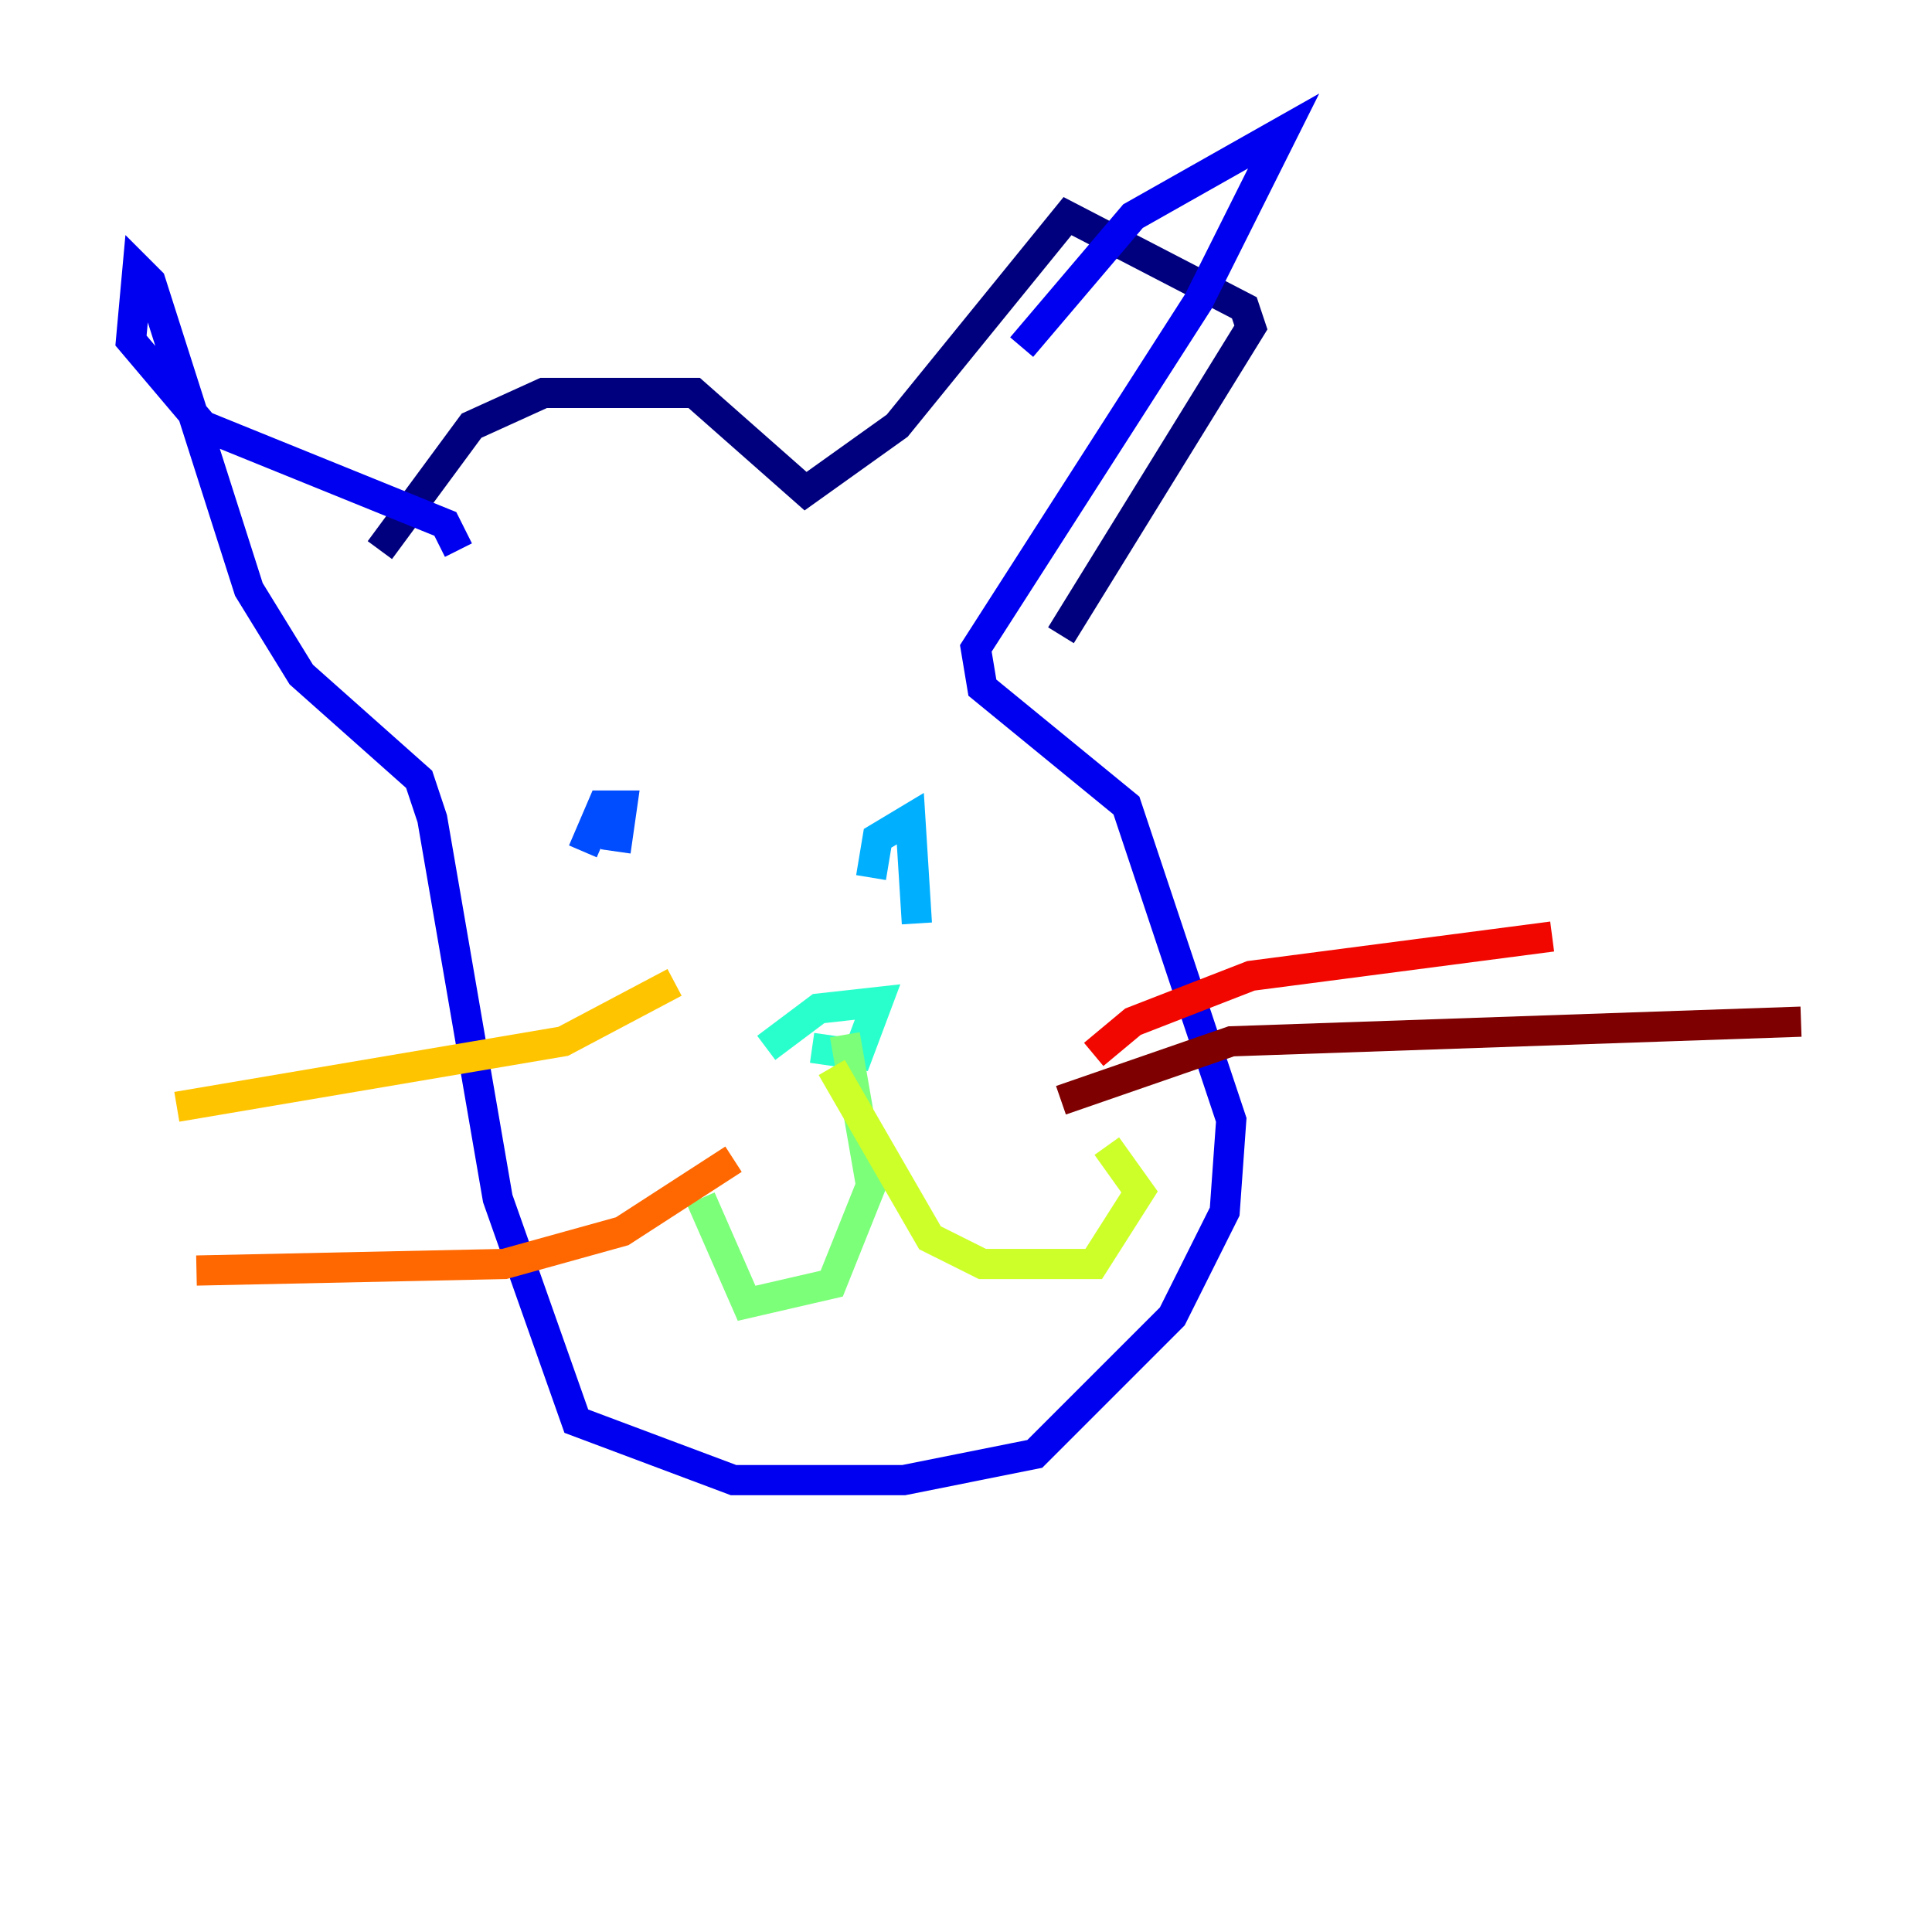 <?xml version="1.0" encoding="utf-8" ?>
<svg baseProfile="tiny" height="128" version="1.2" viewBox="0,0,128,128" width="128" xmlns="http://www.w3.org/2000/svg" xmlns:ev="http://www.w3.org/2001/xml-events" xmlns:xlink="http://www.w3.org/1999/xlink"><defs /><polyline fill="none" points="25.166,36.447 31.241,28.203 36.014,26.034 45.993,26.034 53.37,32.542 59.444,28.203 70.725,14.319 82.441,20.393 82.875,21.695 70.291,42.088" stroke="#00007f" stroke-width="2" /><polyline fill="none" points="67.688,22.997 75.064,14.319 85.044,8.678 79.403,19.959 64.651,42.956 65.085,45.559 74.63,53.37 81.573,74.197 81.139,80.271 77.668,87.214 68.556,96.325 59.878,98.061 48.597,98.061 38.183,94.156 32.976,79.403 28.637,54.237 27.77,51.634 19.959,44.691 16.488,39.051 9.98,18.658 9.112,17.79 8.678,22.563 13.451,28.203 29.505,34.712 30.373,36.447" stroke="#0000f1" stroke-width="2" /><polyline fill="none" points="38.617,56.407 39.919,53.37 41.22,53.37 40.786,56.407" stroke="#004cff" stroke-width="2" /><polyline fill="none" points="57.709,58.142 58.142,55.539 60.312,54.237 60.746,61.18" stroke="#00b0ff" stroke-width="2" /><polyline fill="none" points="50.766,69.424 54.237,66.82 58.142,66.386 56.841,69.858 53.803,69.424" stroke="#29ffcd" stroke-width="2" /><polyline fill="none" points="55.973,68.556 57.709,78.536 55.105,85.044 49.464,86.346 46.427,79.403" stroke="#7cff79" stroke-width="2" /><polyline fill="none" points="55.105,70.725 61.614,82.007 65.085,83.742 72.461,83.742 75.498,78.969 73.329,75.932" stroke="#cdff29" stroke-width="2" /><polyline fill="none" points="44.691,65.085 37.315,68.99 11.715,73.329" stroke="#ffc400" stroke-width="2" /><polyline fill="none" points="48.597,76.8 41.22,81.573 33.41,83.742 13.017,84.176" stroke="#ff6700" stroke-width="2" /><polyline fill="none" points="72.461,69.858 75.064,67.688 82.875,64.651 102.834,62.047" stroke="#f10700" stroke-width="2" /><polyline fill="none" points="70.291,72.895 81.573,68.99 119.322,67.688" stroke="#7f0000" stroke-width="2" /></svg>